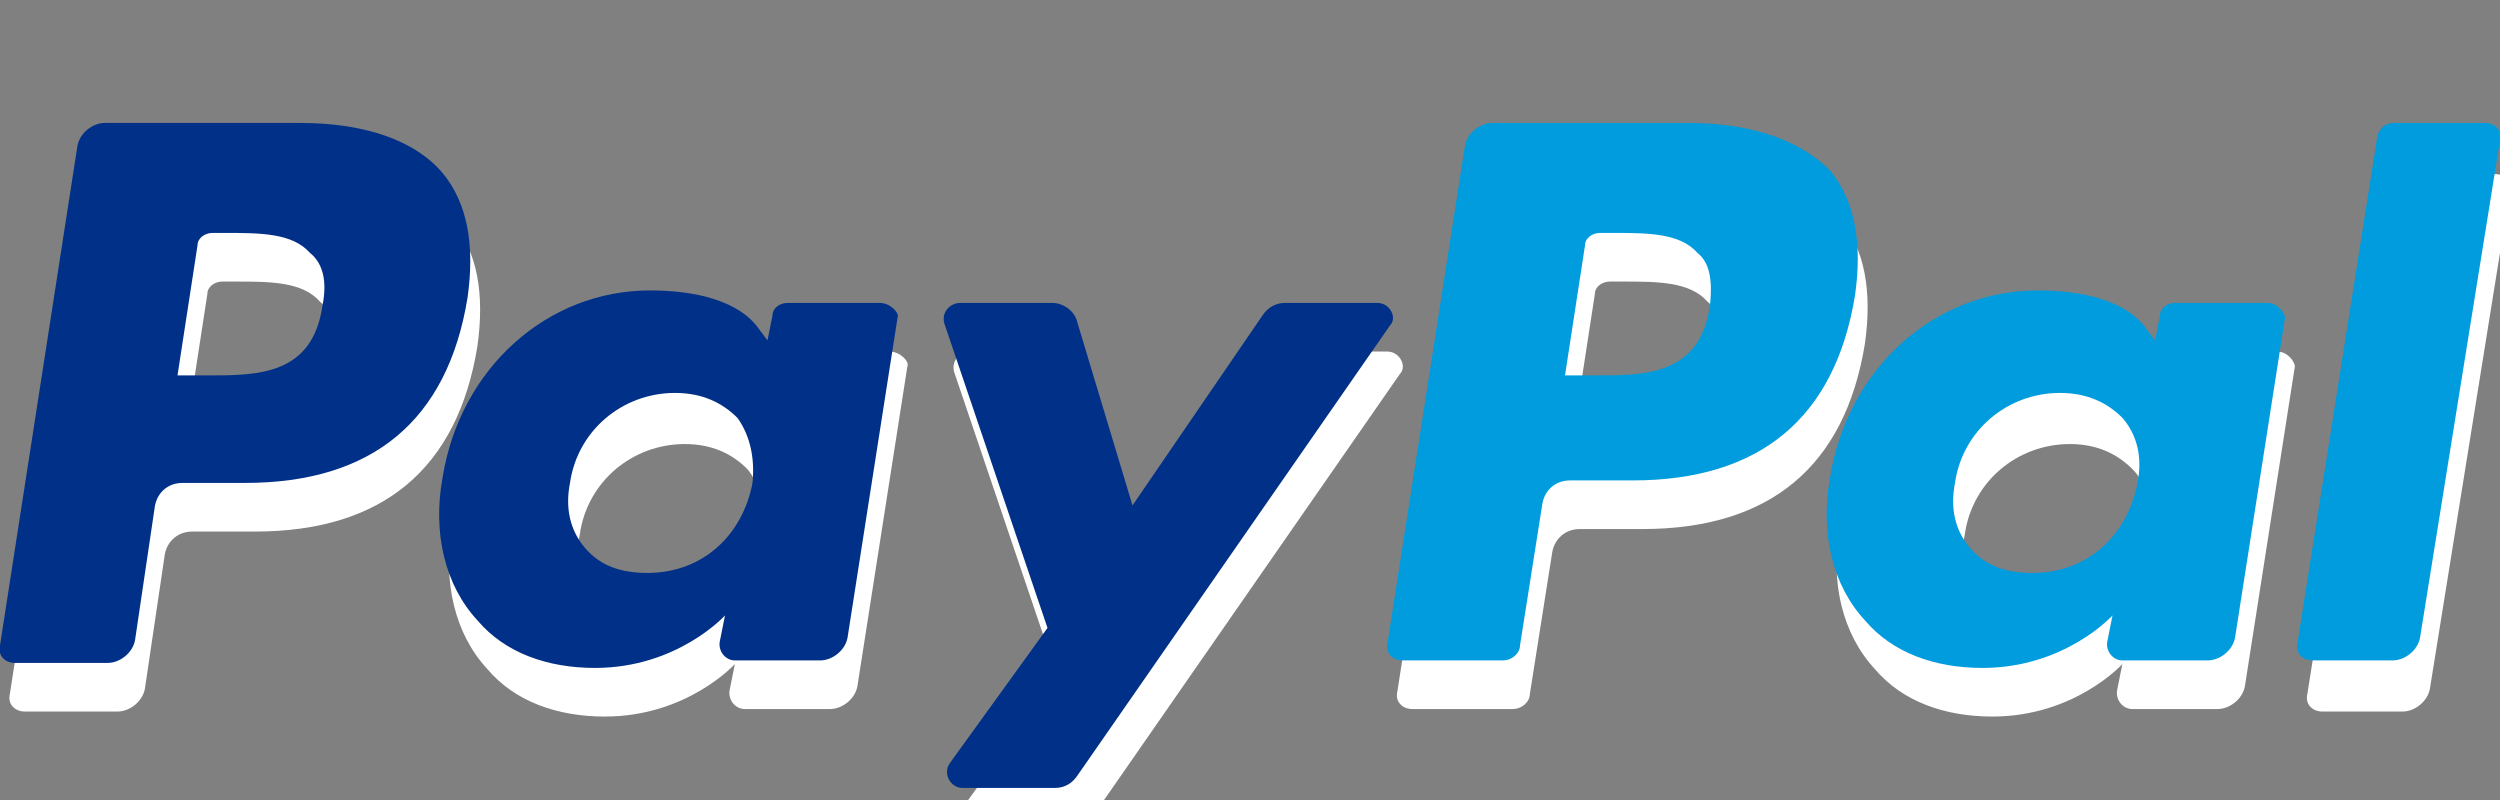 <svg width="100" height="32" viewBox="0 0 100 32" xmlns="http://www.w3.org/2000/svg" preserveAspectRatio="xMinYMin meet">
    <rect x="0" y="0" width="100" height="32" fill="#808080" stroke="none"/>
    <path fill="#ffffff" d="M 67.894 6.862 L 60.094 6.862 C 59.594 6.862 59.094 7.262 58.994 7.762 L 55.894 27.662 C 55.794 28.062 56.094 28.362 56.494 28.362 L 60.494 28.362 C 60.894 28.362 61.194 28.062 61.194 27.762 L 62.094 22.062 C 62.194 21.562 62.594 21.162 63.194 21.162 L 65.694 21.162 C 70.794 21.162 73.794 18.662 74.594 13.762 C 74.894 11.662 74.594 9.962 73.594 8.762 C 72.394 7.562 70.494 6.862 67.894 6.862 Z M 68.794 14.162 C 68.394 16.962 66.194 16.962 64.194 16.962 L 62.994 16.962 L 63.794 11.762 C 63.794 11.462 64.094 11.262 64.394 11.262 L 64.894 11.262 C 66.294 11.262 67.594 11.262 68.294 12.062 C 68.794 12.462 68.894 13.162 68.794 14.162 Z"></path>
    <path fill="#ffffff" d="M 12.394 6.862 L 4.594 6.862 C 4.094 6.862 3.594 7.262 3.494 7.762 L 0.394 27.762 C 0.294 28.162 0.594 28.462 0.994 28.462 L 4.694 28.462 C 5.194 28.462 5.694 28.062 5.794 27.562 L 6.594 22.162 C 6.694 21.662 7.094 21.262 7.694 21.262 L 10.194 21.262 C 15.294 21.262 18.294 18.762 19.094 13.862 C 19.394 11.762 19.094 10.062 18.094 8.862 C 16.994 7.562 14.994 6.862 12.394 6.862 Z M 13.294 14.162 C 12.894 16.962 10.694 16.962 8.694 16.962 L 7.494 16.962 L 8.294 11.762 C 8.294 11.462 8.594 11.262 8.894 11.262 L 9.394 11.262 C 10.794 11.262 12.094 11.262 12.794 12.062 C 13.294 12.462 13.494 13.162 13.294 14.162 Z"></path>
    <path fill="#ffffff" d="M 35.594 14.062 L 31.894 14.062 C 31.594 14.062 31.294 14.262 31.294 14.562 L 31.094 15.562 L 30.794 15.162 C 29.994 13.962 28.194 13.562 26.394 13.562 C 22.294 13.562 18.794 16.662 18.094 21.062 C 17.694 23.262 18.194 25.362 19.494 26.762 C 20.594 28.062 22.294 28.662 24.194 28.662 C 27.494 28.662 29.394 26.562 29.394 26.562 L 29.194 27.562 C 29.094 27.962 29.394 28.362 29.794 28.362 L 33.194 28.362 C 33.694 28.362 34.194 27.962 34.294 27.462 L 36.294 14.662 C 36.394 14.462 35.994 14.062 35.594 14.062 Z M 30.494 21.362 C 30.094 23.462 28.494 24.962 26.294 24.962 C 25.194 24.962 24.394 24.662 23.794 23.962 C 23.194 23.262 22.994 22.362 23.194 21.362 C 23.494 19.262 25.294 17.762 27.394 17.762 C 28.494 17.762 29.294 18.162 29.894 18.762 C 30.394 19.362 30.594 20.262 30.494 21.362 Z"></path>
    <path fill="#ffffff" d="M 91.094 14.062 L 87.394 14.062 C 87.094 14.062 86.794 14.262 86.794 14.562 L 86.594 15.562 L 86.294 15.162 C 85.494 13.962 83.694 13.562 81.894 13.562 C 77.794 13.562 74.294 16.662 73.594 21.062 C 73.194 23.262 73.694 25.362 74.994 26.762 C 76.094 28.062 77.794 28.662 79.694 28.662 C 82.994 28.662 84.894 26.562 84.894 26.562 L 84.694 27.562 C 84.594 27.962 84.894 28.362 85.294 28.362 L 88.694 28.362 C 89.194 28.362 89.694 27.962 89.794 27.462 L 91.794 14.662 C 91.794 14.462 91.494 14.062 91.094 14.062 Z M 85.894 21.362 C 85.494 23.462 83.894 24.962 81.694 24.962 C 80.594 24.962 79.794 24.662 79.194 23.962 C 78.594 23.262 78.394 22.362 78.594 21.362 C 78.894 19.262 80.694 17.762 82.794 17.762 C 83.894 17.762 84.694 18.162 85.294 18.762 C 85.894 19.362 86.094 20.262 85.894 21.362 Z"></path>
    <path fill="#ffffff" d="M 55.494 14.062 L 51.794 14.062 C 51.394 14.062 51.094 14.262 50.894 14.562 L 45.694 22.162 L 43.494 14.862 C 43.394 14.362 42.894 14.062 42.494 14.062 L 38.794 14.062 C 38.394 14.062 37.994 14.462 38.194 14.962 L 42.294 27.062 L 38.394 32.462 C 38.094 32.862 38.394 33.462 38.894 33.462 L 42.594 33.462 C 42.994 33.462 43.294 33.262 43.494 32.962 L 55.994 14.962 C 56.294 14.662 55.994 14.062 55.494 14.062 Z"></path>
    <path fill="#ffffff" d="M 95.494 7.462 L 92.294 27.762 C 92.194 28.162 92.494 28.462 92.894 28.462 L 96.094 28.462 C 96.594 28.462 97.094 28.062 97.194 27.562 L 100.394 7.662 C 100.494 7.262 100.194 6.962 99.794 6.962 L 96.194 6.962 C 95.794 6.862 95.594 7.062 95.494 7.462 Z"></path>
    <path fill="#003087" d="M 12 4.917 L 4.2 4.917 C 3.7 4.917 3.2 5.317 3.1 5.817 L 0 25.817 C -0.1 26.217 0.2 26.517 0.6 26.517 L 4.3 26.517 C 4.8 26.517 5.3 26.117 5.4 25.617 L 6.2 20.217 C 6.3 19.717 6.7 19.317 7.3 19.317 L 9.8 19.317 C 14.9 19.317 17.9 16.817 18.7 11.917 C 19 9.817 18.7 8.117 17.7 6.917 C 16.6 5.617 14.6 4.917 12 4.917 Z M 12.9 12.217 C 12.5 15.017 10.3 15.017 8.3 15.017 L 7.1 15.017 L 7.9 9.817 C 7.9 9.517 8.2 9.317 8.5 9.317 L 9 9.317 C 10.4 9.317 11.7 9.317 12.4 10.117 C 12.9 10.517 13.1 11.217 12.9 12.217 Z"></path>
    <path fill="#003087" d="M 35.2 12.117 L 31.5 12.117 C 31.2 12.117 30.9 12.317 30.9 12.617 L 30.7 13.617 L 30.4 13.217 C 29.6 12.017 27.8 11.617 26 11.617 C 21.9 11.617 18.4 14.717 17.7 19.117 C 17.3 21.317 17.8 23.417 19.1 24.817 C 20.2 26.117 21.9 26.717 23.8 26.717 C 27.1 26.717 29 24.617 29 24.617 L 28.8 25.617 C 28.7 26.017 29 26.417 29.4 26.417 L 32.8 26.417 C 33.3 26.417 33.8 26.017 33.9 25.517 L 35.9 12.717 C 36 12.517 35.6 12.117 35.2 12.117 Z M 30.1 19.317 C 29.7 21.417 28.1 22.917 25.9 22.917 C 24.8 22.917 24 22.617 23.4 21.917 C 22.8 21.217 22.6 20.317 22.8 19.317 C 23.1 17.217 24.9 15.717 27 15.717 C 28.1 15.717 28.9 16.117 29.5 16.717 C 30 17.417 30.2 18.317 30.1 19.317 Z"></path>
    <path fill="#003087" d="M 55.1 12.117 L 51.4 12.117 C 51 12.117 50.7 12.317 50.5 12.617 L 45.3 20.217 L 43.1 12.917 C 43 12.417 42.5 12.117 42.1 12.117 L 38.4 12.117 C 38 12.117 37.6 12.517 37.8 13.017 L 41.9 25.117 L 38 30.517 C 37.7 30.917 38 31.517 38.5 31.517 L 42.2 31.517 C 42.6 31.517 42.9 31.317 43.1 31.017 L 55.6 13.017 C 55.9 12.717 55.6 12.117 55.1 12.117 Z"></path>
    <path fill="#009cde" d="M 67.5 4.917 L 59.7 4.917 C 59.2 4.917 58.7 5.317 58.6 5.817 L 55.5 25.717 C 55.4 26.117 55.7 26.417 56.1 26.417 L 60.1 26.417 C 60.5 26.417 60.8 26.117 60.8 25.817 L 61.7 20.117 C 61.8 19.617 62.2 19.217 62.8 19.217 L 65.3 19.217 C 70.4 19.217 73.4 16.717 74.2 11.817 C 74.5 9.717 74.2 8.017 73.2 6.817 C 72 5.617 70.1 4.917 67.5 4.917 Z M 68.4 12.217 C 68 15.017 65.8 15.017 63.8 15.017 L 62.6 15.017 L 63.4 9.817 C 63.4 9.517 63.7 9.317 64 9.317 L 64.5 9.317 C 65.9 9.317 67.2 9.317 67.9 10.117 C 68.4 10.517 68.5 11.217 68.4 12.217 Z"></path>
    <path fill="#009cde" d="M 90.7 12.117 L 87 12.117 C 86.7 12.117 86.4 12.317 86.4 12.617 L 86.2 13.617 L 85.9 13.217 C 85.1 12.017 83.3 11.617 81.5 11.617 C 77.4 11.617 73.9 14.717 73.2 19.117 C 72.8 21.317 73.3 23.417 74.6 24.817 C 75.7 26.117 77.4 26.717 79.3 26.717 C 82.6 26.717 84.5 24.617 84.5 24.617 L 84.3 25.617 C 84.2 26.017 84.5 26.417 84.9 26.417 L 88.3 26.417 C 88.8 26.417 89.3 26.017 89.4 25.517 L 91.4 12.717 C 91.4 12.517 91.1 12.117 90.7 12.117 Z M 85.5 19.317 C 85.1 21.417 83.5 22.917 81.3 22.917 C 80.2 22.917 79.4 22.617 78.8 21.917 C 78.2 21.217 78 20.317 78.2 19.317 C 78.5 17.217 80.3 15.717 82.4 15.717 C 83.5 15.717 84.3 16.117 84.9 16.717 C 85.5 17.417 85.7 18.317 85.5 19.317 Z"></path>
    <path fill="#009cde" d="M 95.1 5.417 L 91.9 25.717 C 91.8 26.117 92.1 26.417 92.5 26.417 L 95.7 26.417 C 96.2 26.417 96.7 26.017 96.8 25.517 L 100 5.617 C 100.1 5.217 99.8 4.917 99.4 4.917 L 95.8 4.917 C 95.4 4.917 95.2 5.117 95.1 5.417 Z"></path>
</svg>
